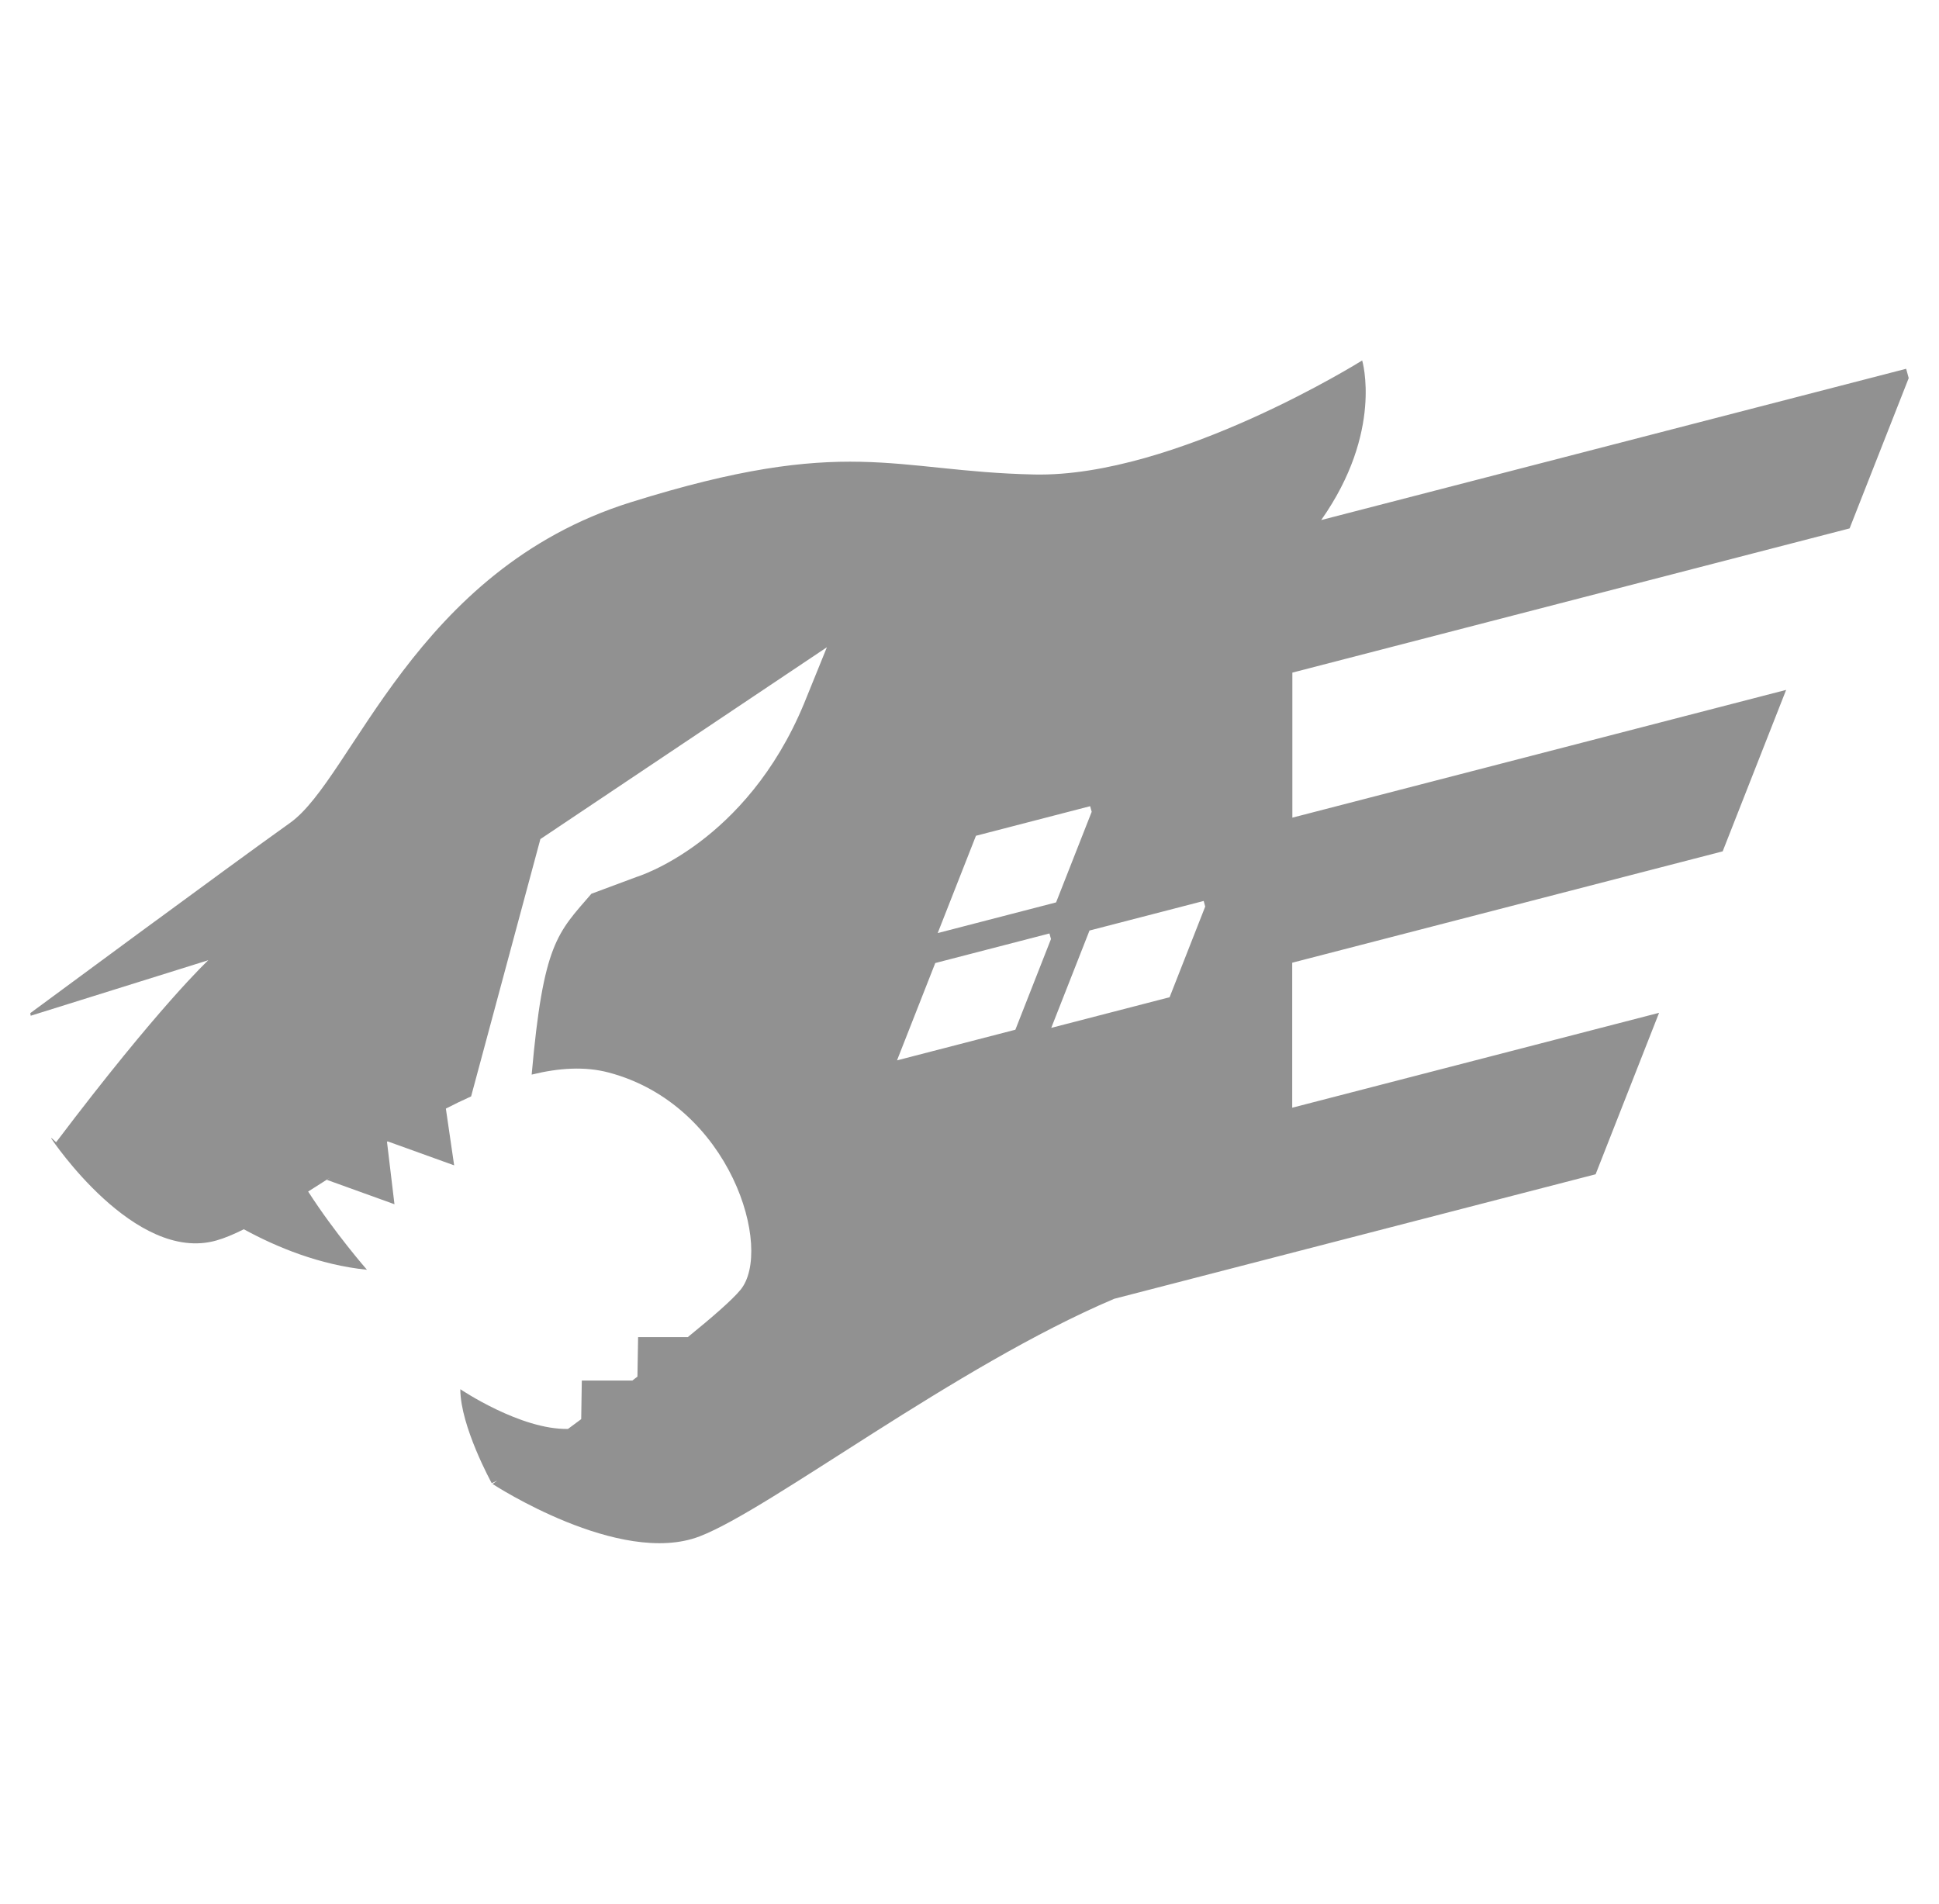 <svg width="55" height="54" viewBox="0 0 55 54" fill="none" xmlns="http://www.w3.org/2000/svg">
<path d="M52.464 14.989L54.141 10.725L54.068 10.461L37.476 14.752C39.245 12.24 38.638 10.225 38.638 10.225C38.638 10.225 33.339 13.547 29.332 13.46C25.325 13.373 24.034 12.323 17.89 14.248C11.746 16.171 10.01 22.073 8.229 23.341C6.448 24.61 0.859 28.739 0.859 28.739L0.871 28.813L5.909 27.238C5.909 27.238 4.528 28.516 1.592 32.401L1.455 32.276L1.46 32.304C1.46 32.304 3.819 35.844 6.135 35.189C6.368 35.123 6.63 35.014 6.916 34.87C7.849 35.38 9.066 35.881 10.409 36.019C10.409 36.019 9.5 34.981 8.741 33.8C8.946 33.671 9.156 33.536 9.369 33.4L9.271 33.468L11.189 34.16L10.977 32.389C10.984 32.386 10.989 32.381 10.996 32.377L12.882 33.057L12.647 31.447C12.883 31.325 13.121 31.21 13.363 31.101L15.328 23.802L23.455 18.36L22.808 19.955C21.161 23.933 18.067 24.872 18.067 24.872L16.775 25.353C15.816 26.467 15.411 26.742 15.081 30.483C15.855 30.292 16.595 30.246 17.265 30.424C20.738 31.342 21.94 35.45 21.005 36.587C20.771 36.872 20.213 37.358 19.51 37.929H18.1L18.081 39.05C18.033 39.088 17.985 39.124 17.937 39.161H16.503L16.486 40.256C16.36 40.351 16.233 40.443 16.111 40.534C14.764 40.561 13.057 39.407 13.057 39.407C13.057 40.457 13.948 42.073 13.948 42.073C13.948 42.073 14.007 42.045 14.106 41.998C14.019 42.06 13.971 42.095 13.971 42.095C13.971 42.095 17.577 44.456 19.847 43.581C21.866 42.804 27.093 38.757 31.606 36.842L45.26 33.31L47.06 28.73L36.654 31.422V27.309L48.864 24.15L50.664 19.57L36.658 23.194V19.08L52.464 14.989ZM27.683 23.708L30.922 22.869L30.966 23.028L29.956 25.598L26.598 26.468L27.683 23.708ZM28.801 29.21L25.444 30.079L26.529 27.318L29.768 26.479L29.811 26.638L28.801 29.21ZM33.176 28.288L29.819 29.157L30.904 26.396L34.143 25.557L34.186 25.716L33.176 28.288Z" fill="#919191"/>
</svg>
